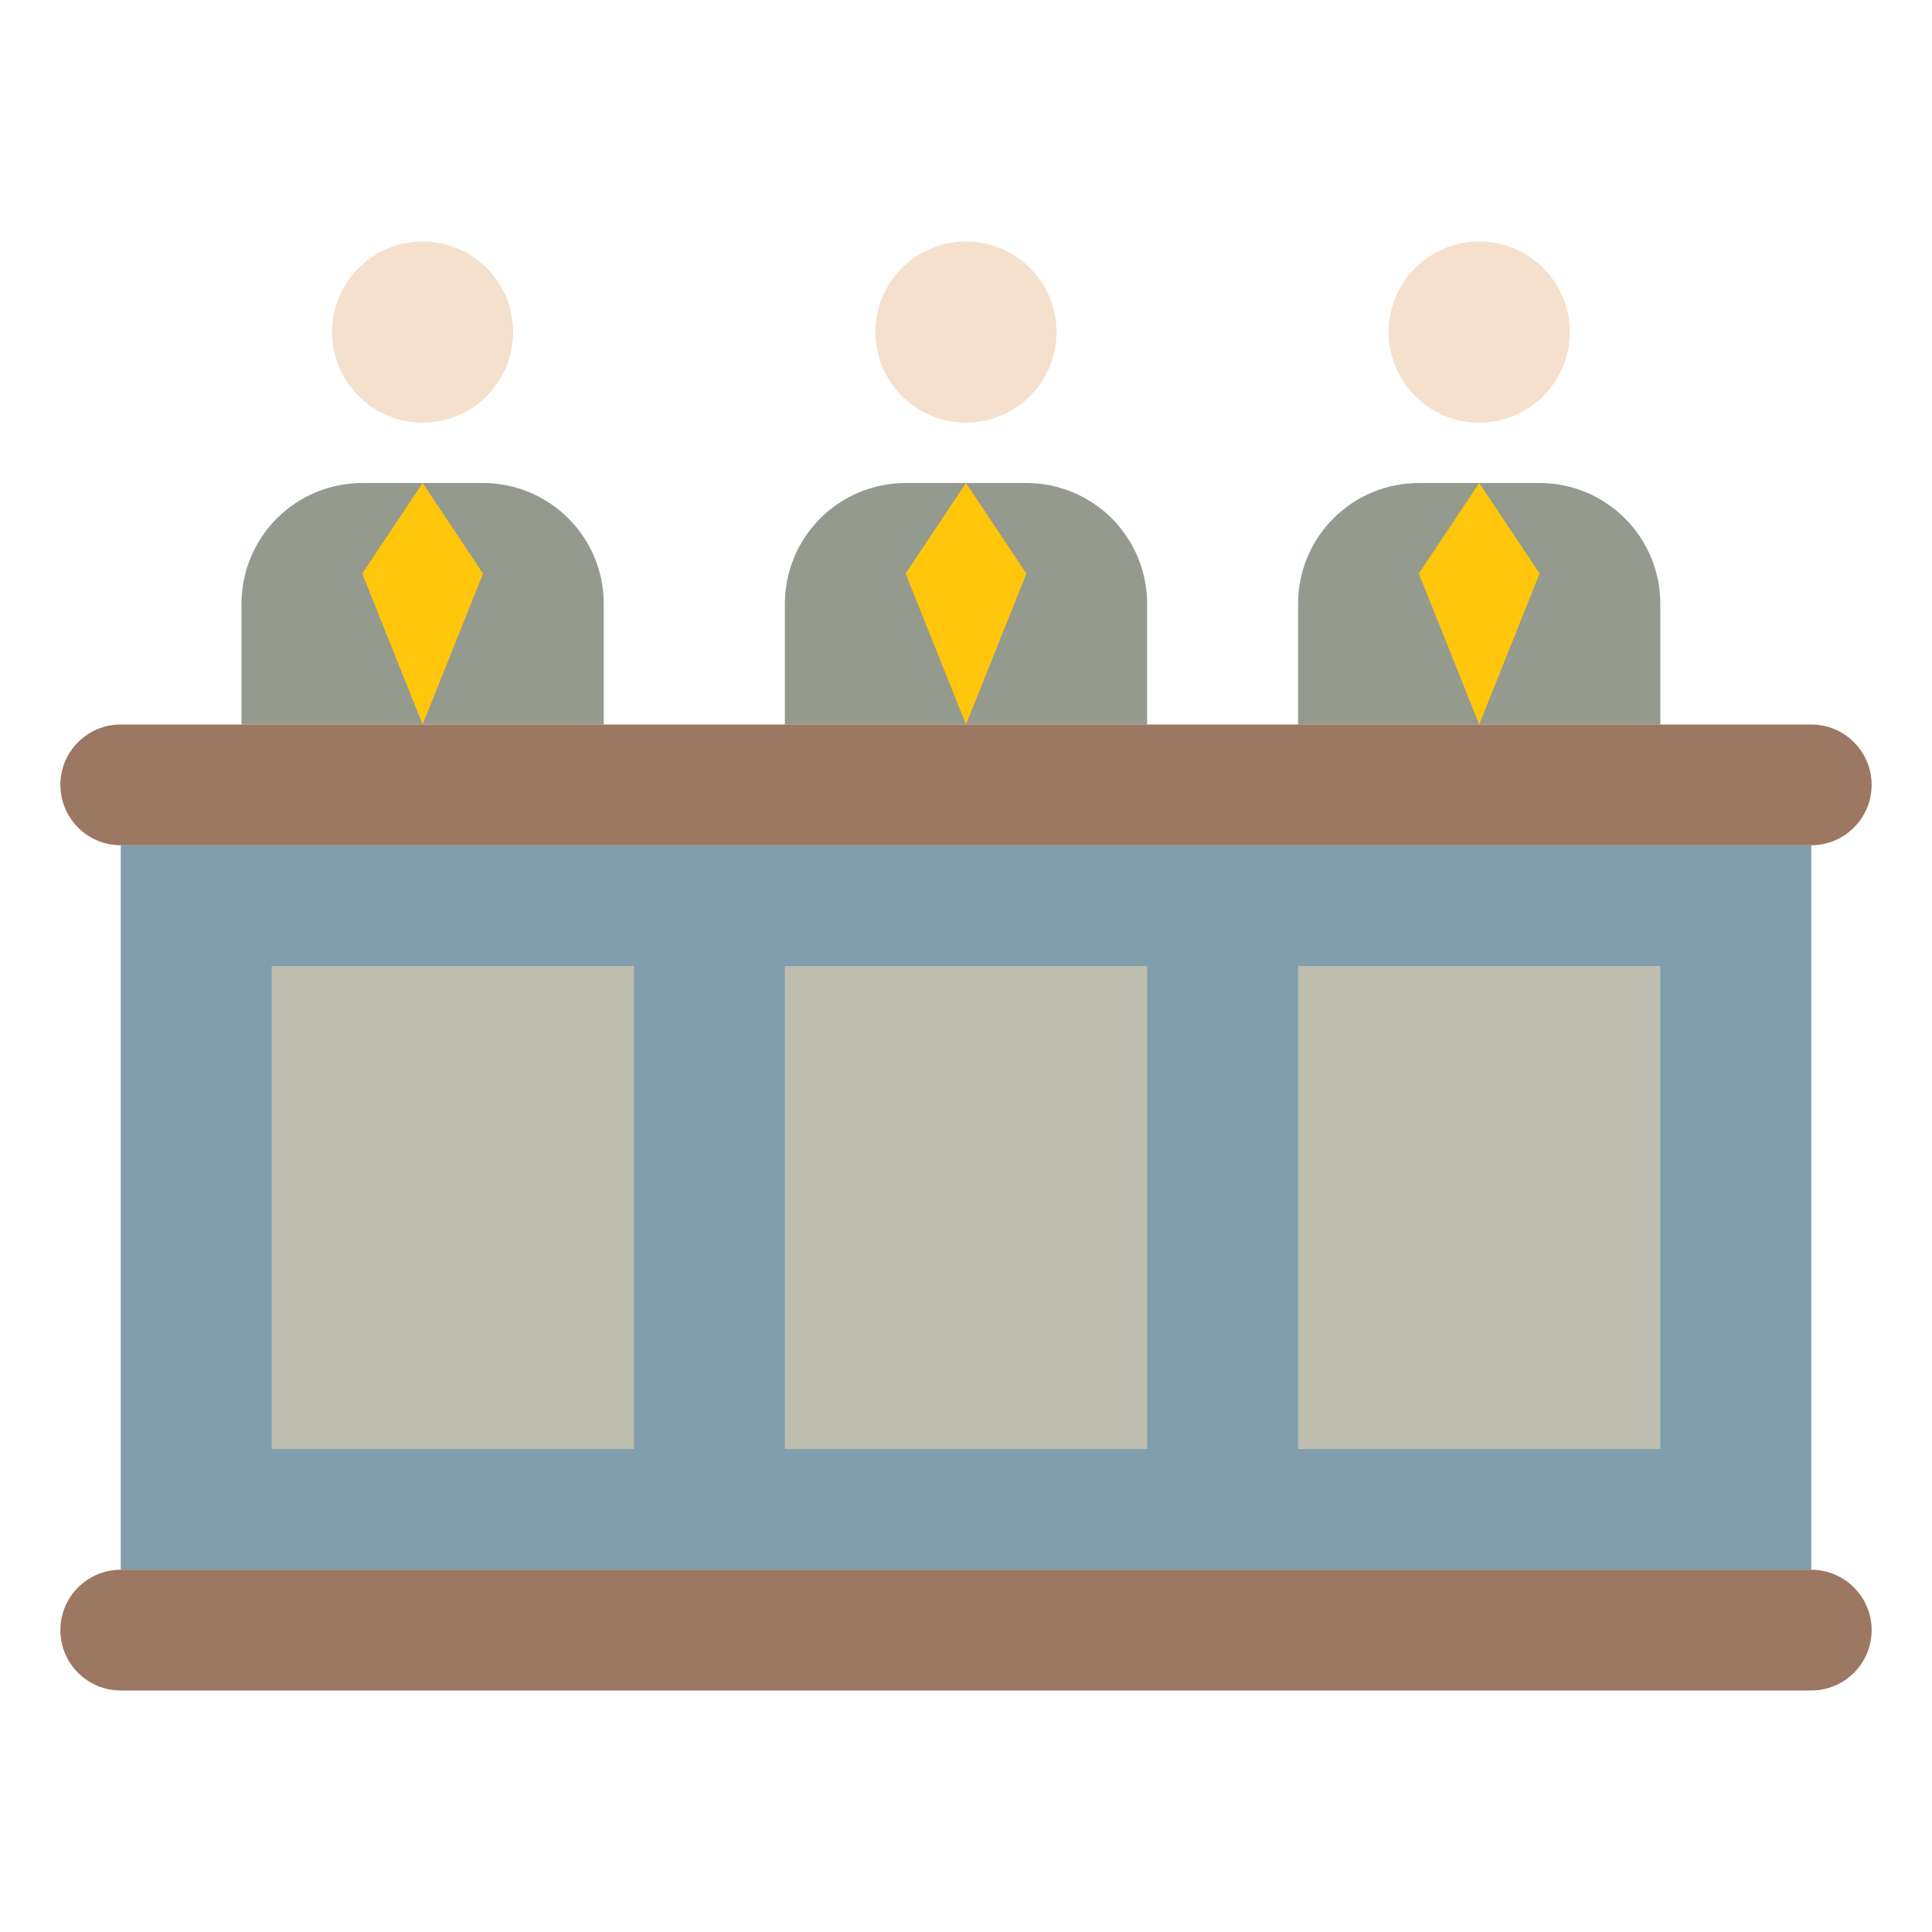 <svg width="160" height="160" viewBox="0 0 160 160" fill="none" xmlns="http://www.w3.org/2000/svg">
<path d="M150 70H10V130H150V70Z" fill="#809EAD"/>
<path d="M65 60V50C65 47.348 66.054 44.804 67.929 42.929C69.804 41.054 72.348 40 75 40H85C87.652 40 90.196 41.054 92.071 42.929C93.946 44.804 95 47.348 95 50V60M107.5 60V50C107.5 47.348 108.554 44.804 110.429 42.929C112.304 41.054 114.848 40 117.5 40H127.5C130.152 40 132.696 41.054 134.571 42.929C136.446 44.804 137.5 47.348 137.5 50V60M20 60V50C20 47.348 21.054 44.804 22.929 42.929C24.804 41.054 27.348 40 30 40H40C42.652 40 45.196 41.054 47.071 42.929C48.946 44.804 50 47.348 50 50V60" fill="#959A8F"/>
<path d="M35 60L30 47.5L35 40L40 47.5L35 60Z" fill="#FFC60B"/>
<path d="M80 60L75 47.5L80 40L85 47.5L80 60Z" fill="#FFC60B"/>
<path d="M122.5 60L117.5 47.5L122.5 40L127.5 47.5L122.5 60Z" fill="#FFC60B"/>
<path d="M150 130H10C7.239 130 5 132.239 5 135C5 137.761 7.239 140 10 140H150C152.761 140 155 137.761 155 135C155 132.239 152.761 130 150 130Z" fill="#9C7761"/>
<path d="M150 60H10C7.239 60 5 62.239 5 65C5 67.761 7.239 70 10 70H150C152.761 70 155 67.761 155 65C155 62.239 152.761 60 150 60Z" fill="#9C7761"/>
<path d="M95 80H65V120H95V80Z" fill="#BDBDB0"/>
<path d="M52.5 80H22.5V120H52.5V80Z" fill="#BDBDB0"/>
<path d="M137.5 80H107.5V120H137.5V80Z" fill="#BDBDB0"/>
<path d="M80 35C84.142 35 87.5 31.642 87.5 27.5C87.5 23.358 84.142 20 80 20C75.858 20 72.5 23.358 72.5 27.5C72.5 31.642 75.858 35 80 35Z" fill="#F5E0CD"/>
<path d="M122.5 35C126.642 35 130 31.642 130 27.5C130 23.358 126.642 20 122.5 20C118.358 20 115 23.358 115 27.5C115 31.642 118.358 35 122.5 35Z" fill="#F5E0CD"/>
<path d="M35 35C39.142 35 42.5 31.642 42.5 27.5C42.5 23.358 39.142 20 35 20C30.858 20 27.5 23.358 27.5 27.5C27.5 31.642 30.858 35 35 35Z" fill="#F5E0CD"/>
</svg>
